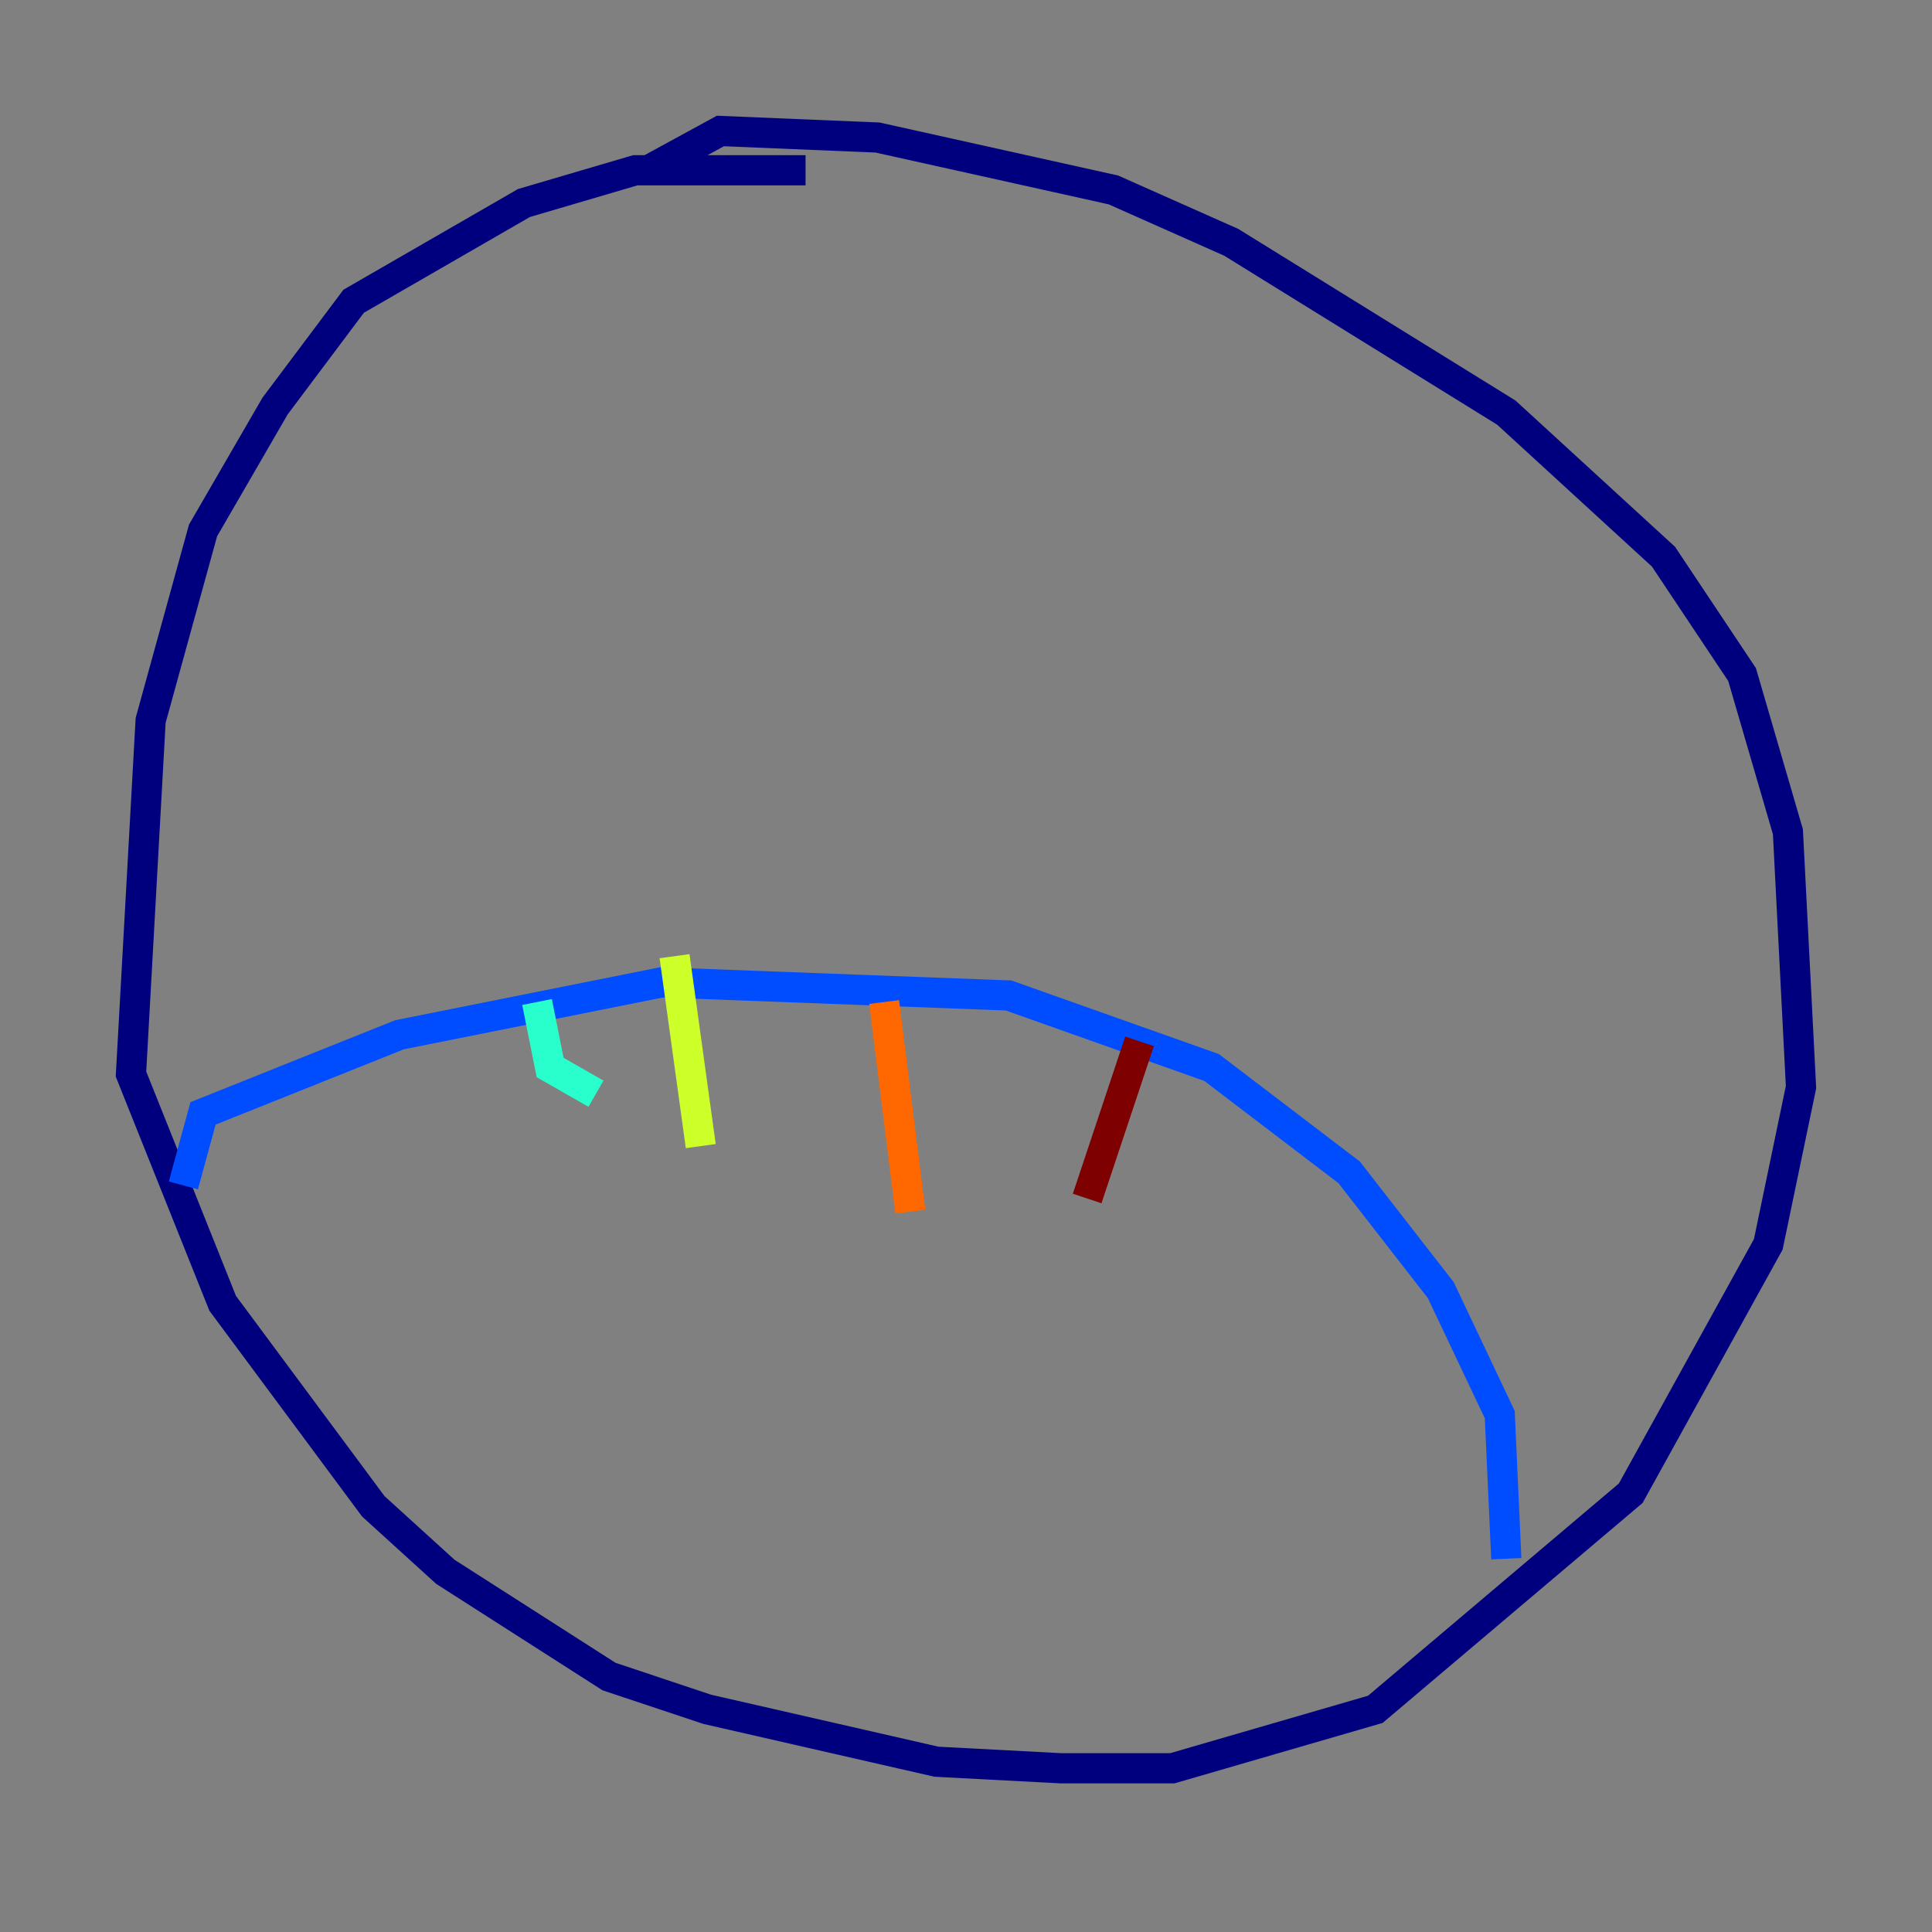 <?xml version="1.0" encoding="utf-8" ?>
<svg baseProfile="tiny" height="128" version="1.2" viewBox="0,0,128,128" width="128" xmlns="http://www.w3.org/2000/svg" xmlns:ev="http://www.w3.org/2001/xml-events" xmlns:xlink="http://www.w3.org/1999/xlink"><rect x="0" y="0" width="128" height="128" fill="#808080" stroke="none"/><defs /><polyline fill="none" points="53.37,11.281 42.088,11.281 34.712,13.451 23.43,19.959 18.224,26.902 13.451,35.146 9.98,47.729 8.678,71.159 14.752,86.346 24.732,99.797 29.505,104.136 40.352,111.078 46.861,113.248 62.047,116.719 70.291,117.153 77.668,117.153 91.119,113.248 108.041,98.929 117.153,82.441 119.322,72.027 118.454,55.105 115.417,44.691 110.21,36.881 99.797,27.336 81.573,16.054 73.763,12.583 58.142,9.112 47.729,8.678 42.956,11.281" stroke="#00007f" stroke-width="2" /><polyline fill="none" points="12.149,78.536 13.451,73.763 26.468,68.556 43.824,65.085 66.82,65.953 80.271,70.725 89.383,77.668 95.458,85.478 99.363,93.722 99.797,103.268" stroke="#004cff" stroke-width="2" /><polyline fill="none" points="35.58,66.386 36.447,70.725 39.485,72.461" stroke="#29ffcd" stroke-width="2" /><polyline fill="none" points="44.691,63.349 46.427,75.932" stroke="#cdff29" stroke-width="2" /><polyline fill="none" points="58.576,66.386 60.312,80.271" stroke="#ff6700" stroke-width="2" /><polyline fill="none" points="75.498,68.99 72.027,79.403" stroke="#7f0000" stroke-width="2" /></svg>